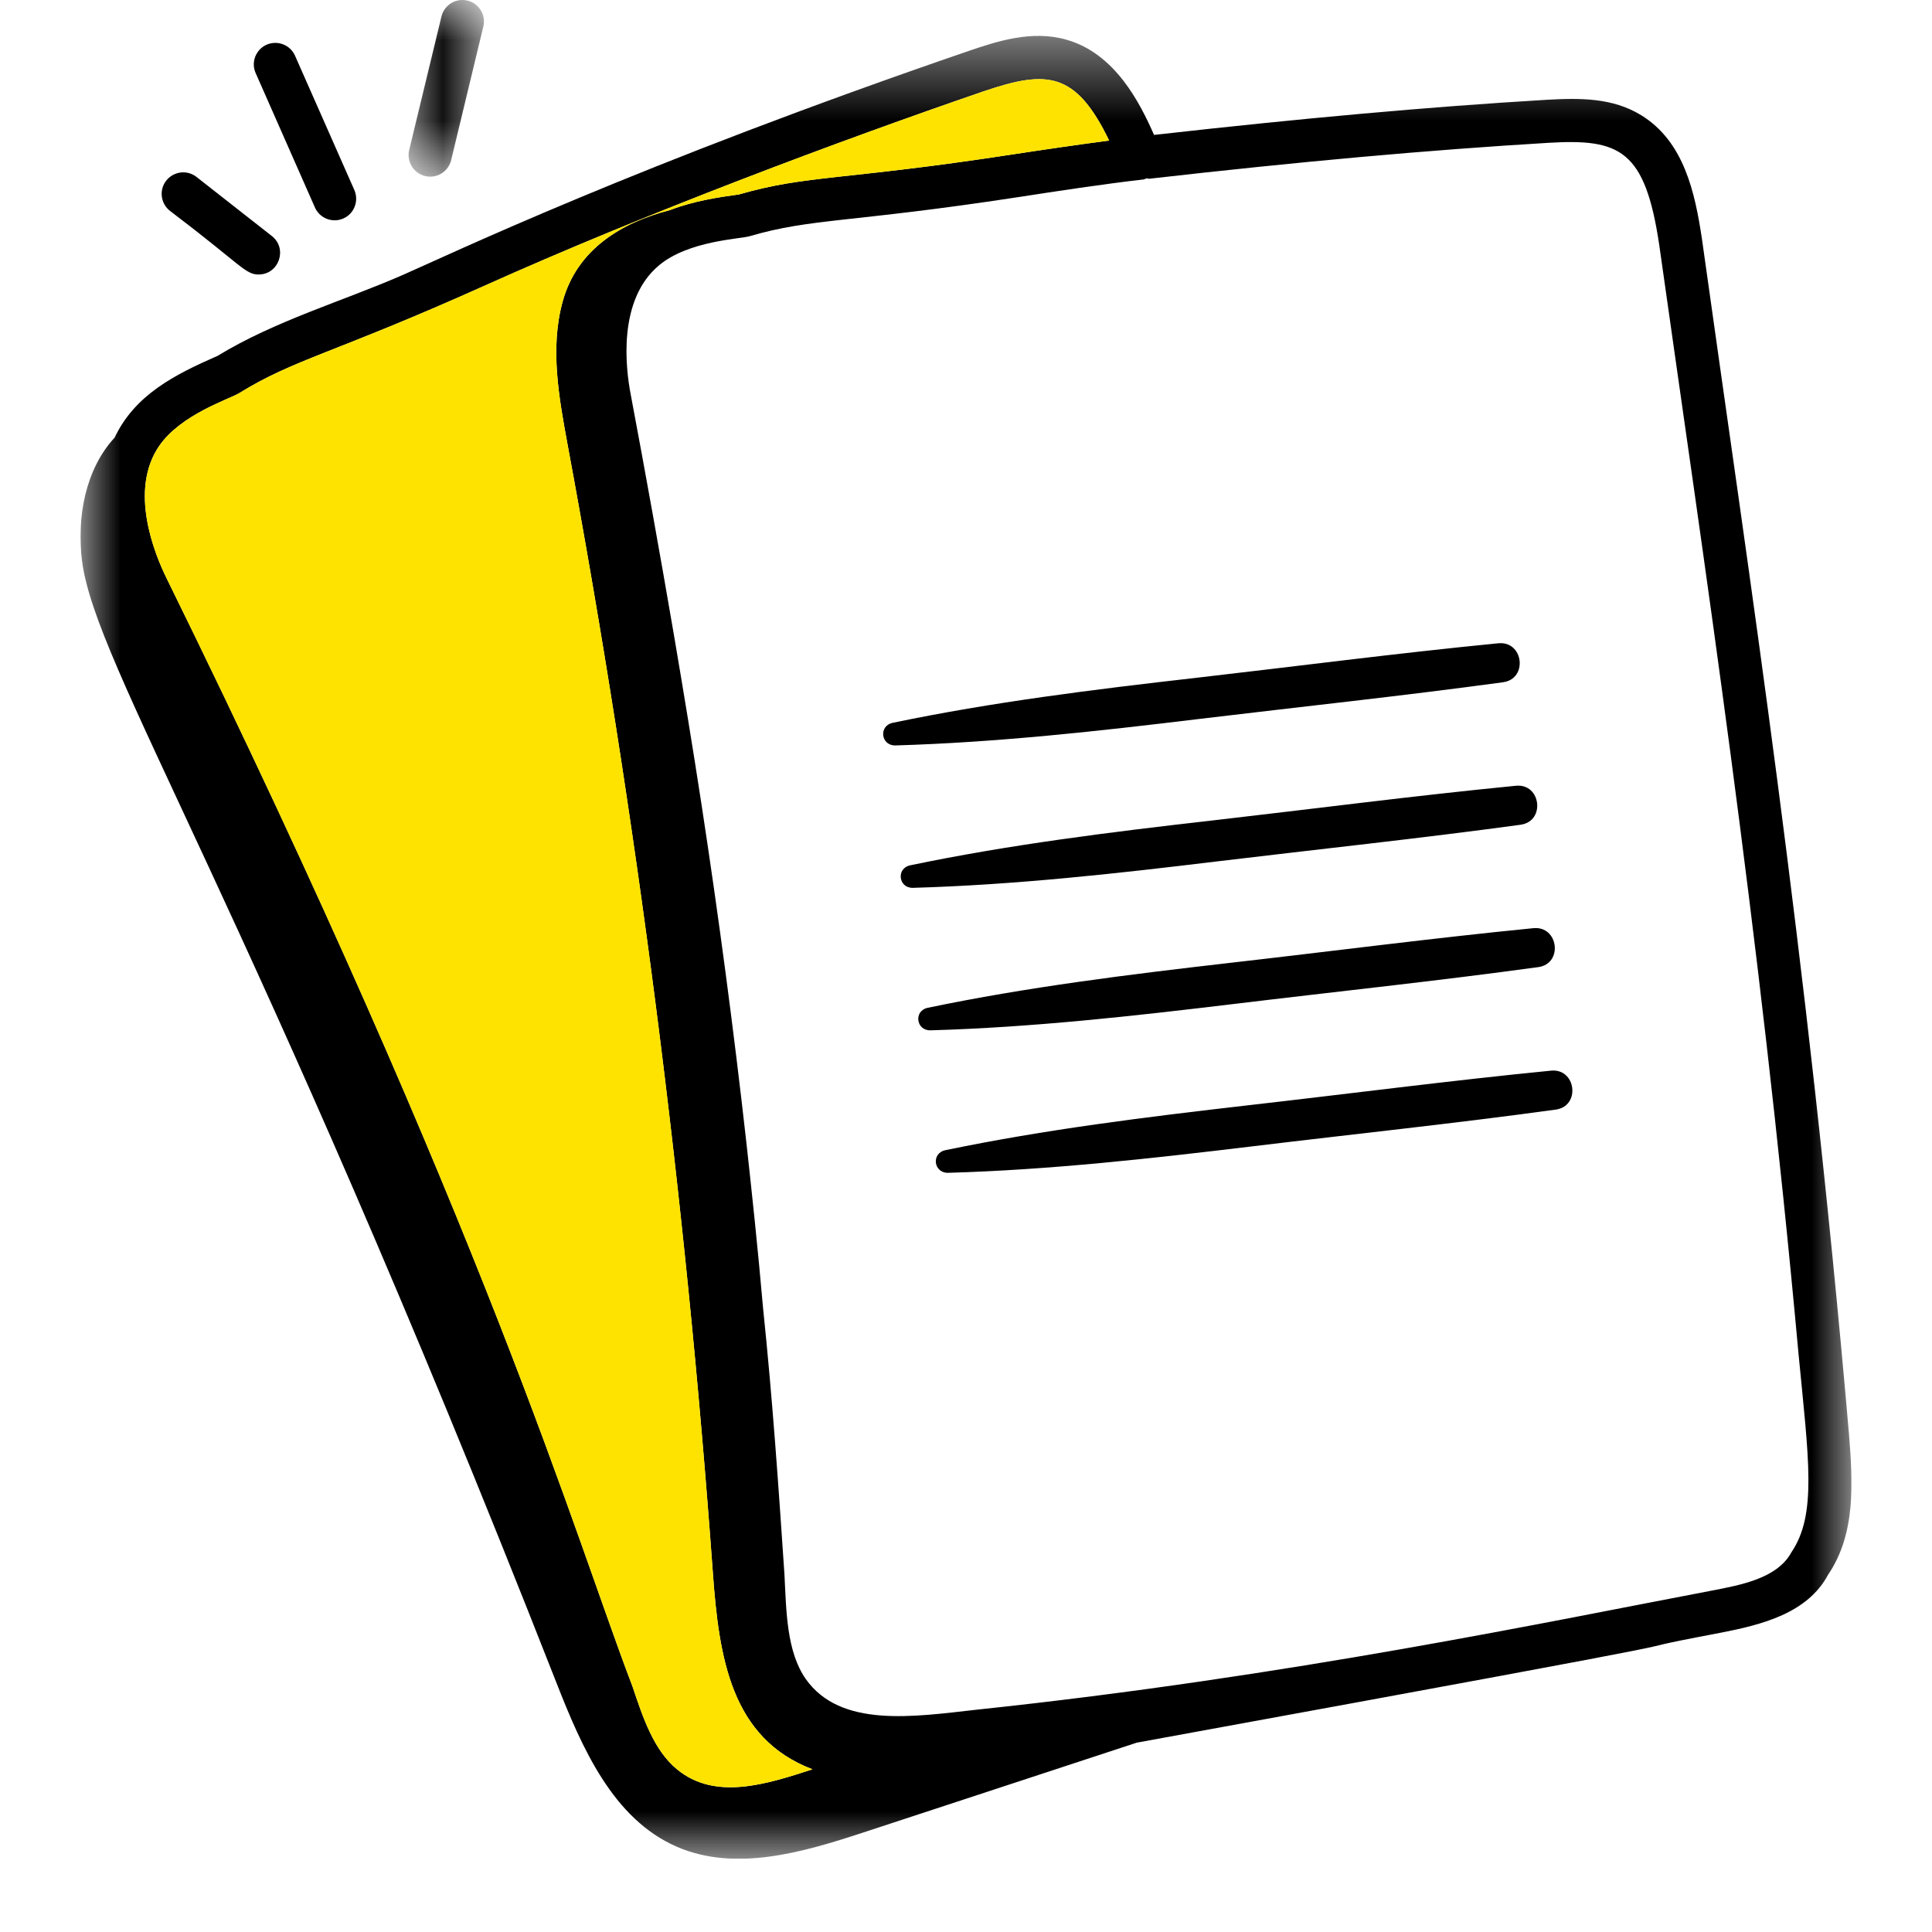 <svg width="24" height="24" viewBox="0 0 24 24" fill="none" xmlns="http://www.w3.org/2000/svg">
<g clip-path="url(#clip0_162_3121)">
<mask id="mask0_162_3121" style="mask-type:luminance" maskUnits="userSpaceOnUse" x="1" y="0" width="22" height="24">
<path d="M1 0.446H23V23.091H1V0.446Z" fill="white"/>
</mask>
<g mask="url(#mask0_162_3121)">
<path fill-rule="evenodd" clip-rule="evenodd" d="M2.969 4.885C3.656 4.46 4.141 4.392 6.011 3.553C7.998 2.659 10.44 1.744 12.229 1.131C13.001 0.871 13.362 0.884 13.778 1.746C13.368 1.8 12.958 1.86 12.56 1.921C10.448 2.244 10.025 2.172 9.181 2.415C8.927 2.45 8.617 2.496 8.322 2.61C7.714 2.767 7.17 3.099 6.991 3.741C6.829 4.321 6.943 4.938 7.052 5.53C7.913 10.161 8.514 14.835 8.855 19.532C8.931 20.597 9.083 21.595 10.093 21.979C9.515 22.167 8.883 22.369 8.41 21.979C8.121 21.741 7.987 21.338 7.857 20.949C7.16 19.135 6.042 15.261 2.07 7.184C1.916 6.873 1.6 6.088 1.978 5.539C2.248 5.147 2.85 4.958 2.969 4.885ZM19.237 1.774C20.121 1.722 20.436 1.858 20.612 3.045C21.162 6.947 21.854 11.46 22.342 16.82C22.469 18.134 22.572 18.813 22.253 19.284C22.077 19.608 21.623 19.69 21.26 19.76C19.297 20.132 16.016 20.828 12.136 21.238C11.351 21.326 10.442 21.469 10.01 20.858C9.771 20.516 9.768 20.016 9.745 19.562C9.67 18.449 9.595 17.36 9.479 16.249C9.415 15.512 9.338 14.794 9.271 14.187C9.114 12.789 8.929 11.395 8.716 10.004C8.608 9.297 8.491 8.59 8.371 7.883C8.201 6.891 8.023 5.9 7.837 4.911C7.77 4.57 7.672 3.73 8.183 3.299C8.55 2.989 9.194 2.97 9.313 2.934C10.082 2.709 10.551 2.769 12.641 2.45C13.152 2.371 13.681 2.29 14.221 2.227L14.22 2.222C14.233 2.219 14.246 2.218 14.259 2.213L14.262 2.222C16.158 2.006 17.739 1.864 19.237 1.774ZM6.91 20.898C7.227 21.707 7.613 22.597 8.41 22.942C9.137 23.256 9.972 23.011 10.724 22.764L14.121 21.648C22.812 20.061 19.509 20.637 21.361 20.285C21.892 20.183 22.454 20.039 22.709 19.562C23.059 19.048 23.015 18.402 22.969 17.818C22.444 11.759 21.73 7.177 21.142 2.967C21.056 2.395 20.921 1.759 20.387 1.431C20.03 1.212 19.625 1.216 19.206 1.24C17.74 1.328 16.194 1.467 14.336 1.676C14.161 1.279 13.853 0.664 13.247 0.493C12.816 0.369 12.378 0.517 12.056 0.625C7.908 2.047 5.579 3.165 4.998 3.418C4.261 3.74 3.412 3.987 2.704 4.42C2.17 4.654 1.677 4.903 1.424 5.436C1.057 5.833 0.952 6.435 1.019 6.967C1.186 8.286 3.065 11.101 6.91 20.898Z" fill="black"/>
</g>
<path fill-rule="evenodd" clip-rule="evenodd" d="M2.065 2.244C1.974 2.36 1.995 2.528 2.111 2.619C2.998 3.292 3.046 3.41 3.212 3.41C3.466 3.41 3.576 3.088 3.377 2.932L2.441 2.198C2.385 2.154 2.314 2.134 2.244 2.143C2.173 2.152 2.109 2.188 2.065 2.244ZM4.265 2.714C4.33 2.686 4.381 2.632 4.406 2.566C4.432 2.5 4.43 2.426 4.402 2.361L3.665 0.692C3.636 0.627 3.583 0.576 3.517 0.551C3.451 0.525 3.377 0.527 3.312 0.555C3.248 0.584 3.197 0.637 3.171 0.703C3.145 0.77 3.147 0.843 3.176 0.908L3.912 2.577C3.971 2.711 4.128 2.774 4.265 2.714Z" fill="black"/>
<mask id="mask1_162_3121" style="mask-type:luminance" maskUnits="userSpaceOnUse" x="5" y="0" width="2" height="3">
<path d="M5.074 0H6.012V2.204H5.074V0Z" fill="white"/>
</mask>
<g mask="url(#mask1_162_3121)">
<path fill-rule="evenodd" clip-rule="evenodd" d="M5.484 0.204L5.081 1.873C5.067 1.941 5.081 2.012 5.118 2.071C5.155 2.129 5.214 2.171 5.281 2.187C5.348 2.203 5.419 2.193 5.479 2.158C5.539 2.123 5.583 2.066 5.602 1.999L6.004 0.33C6.021 0.261 6.01 0.188 5.972 0.127C5.935 0.067 5.876 0.023 5.807 0.007C5.738 -0.009 5.666 0.002 5.605 0.039C5.545 0.076 5.501 0.135 5.484 0.204Z" fill="black"/>
</g>
<path fill-rule="evenodd" clip-rule="evenodd" d="M18.613 7.991C17.355 8.114 16.099 8.278 14.844 8.422C13.589 8.565 12.326 8.721 11.09 8.979C10.911 9.017 10.943 9.265 11.124 9.26C12.387 9.223 13.652 9.082 14.906 8.93C16.161 8.779 17.42 8.646 18.672 8.475C18.984 8.432 18.925 7.96 18.613 7.991ZM18.831 9.761C17.573 9.884 16.317 10.048 15.062 10.192C13.807 10.335 12.544 10.491 11.308 10.749C11.129 10.786 11.161 11.035 11.342 11.029C12.605 10.993 13.87 10.852 15.124 10.7C16.379 10.549 17.639 10.416 18.89 10.245C19.201 10.202 19.143 9.73 18.831 9.761ZM19.049 11.53C17.791 11.654 16.535 11.818 15.28 11.961C14.026 12.105 12.762 12.261 11.526 12.519C11.347 12.556 11.379 12.805 11.561 12.799C12.823 12.763 14.088 12.621 15.342 12.47C16.597 12.318 17.857 12.186 19.108 12.014C19.42 11.972 19.361 11.5 19.049 11.53ZM19.267 13.3C18.009 13.424 16.753 13.588 15.498 13.731C14.244 13.875 12.98 14.031 11.744 14.288C11.565 14.326 11.597 14.574 11.779 14.569C13.041 14.533 14.306 14.391 15.56 14.24C16.815 14.088 18.075 13.956 19.326 13.784C19.638 13.741 19.579 13.269 19.267 13.3Z" fill="black"/>
<path fill-rule="evenodd" clip-rule="evenodd" d="M2.969 4.885C3.656 4.46 4.141 4.392 6.011 3.553C7.998 2.659 10.44 1.744 12.229 1.131C13.001 0.871 13.362 0.884 13.778 1.746C13.368 1.8 12.958 1.86 12.56 1.921C10.448 2.244 10.025 2.172 9.181 2.415C8.927 2.45 8.617 2.496 8.322 2.61C7.714 2.767 7.17 3.099 6.991 3.741C6.829 4.321 6.943 4.938 7.052 5.53C7.913 10.16 8.515 14.835 8.855 19.532C8.931 20.597 9.083 21.595 10.093 21.979C9.515 22.167 8.883 22.369 8.41 21.979C8.121 21.741 7.987 21.338 7.857 20.949C7.16 19.135 6.042 15.261 2.07 7.185C1.916 6.873 1.6 6.088 1.978 5.539C2.248 5.147 2.85 4.958 2.969 4.885Z" fill="#FFE300"/>
</g>
<defs>
<clipPath id="clip0_162_3121">
<rect width="22" height="23.091" fill="white" transform="translate(1)"/>
</clipPath>
</defs>
</svg>
